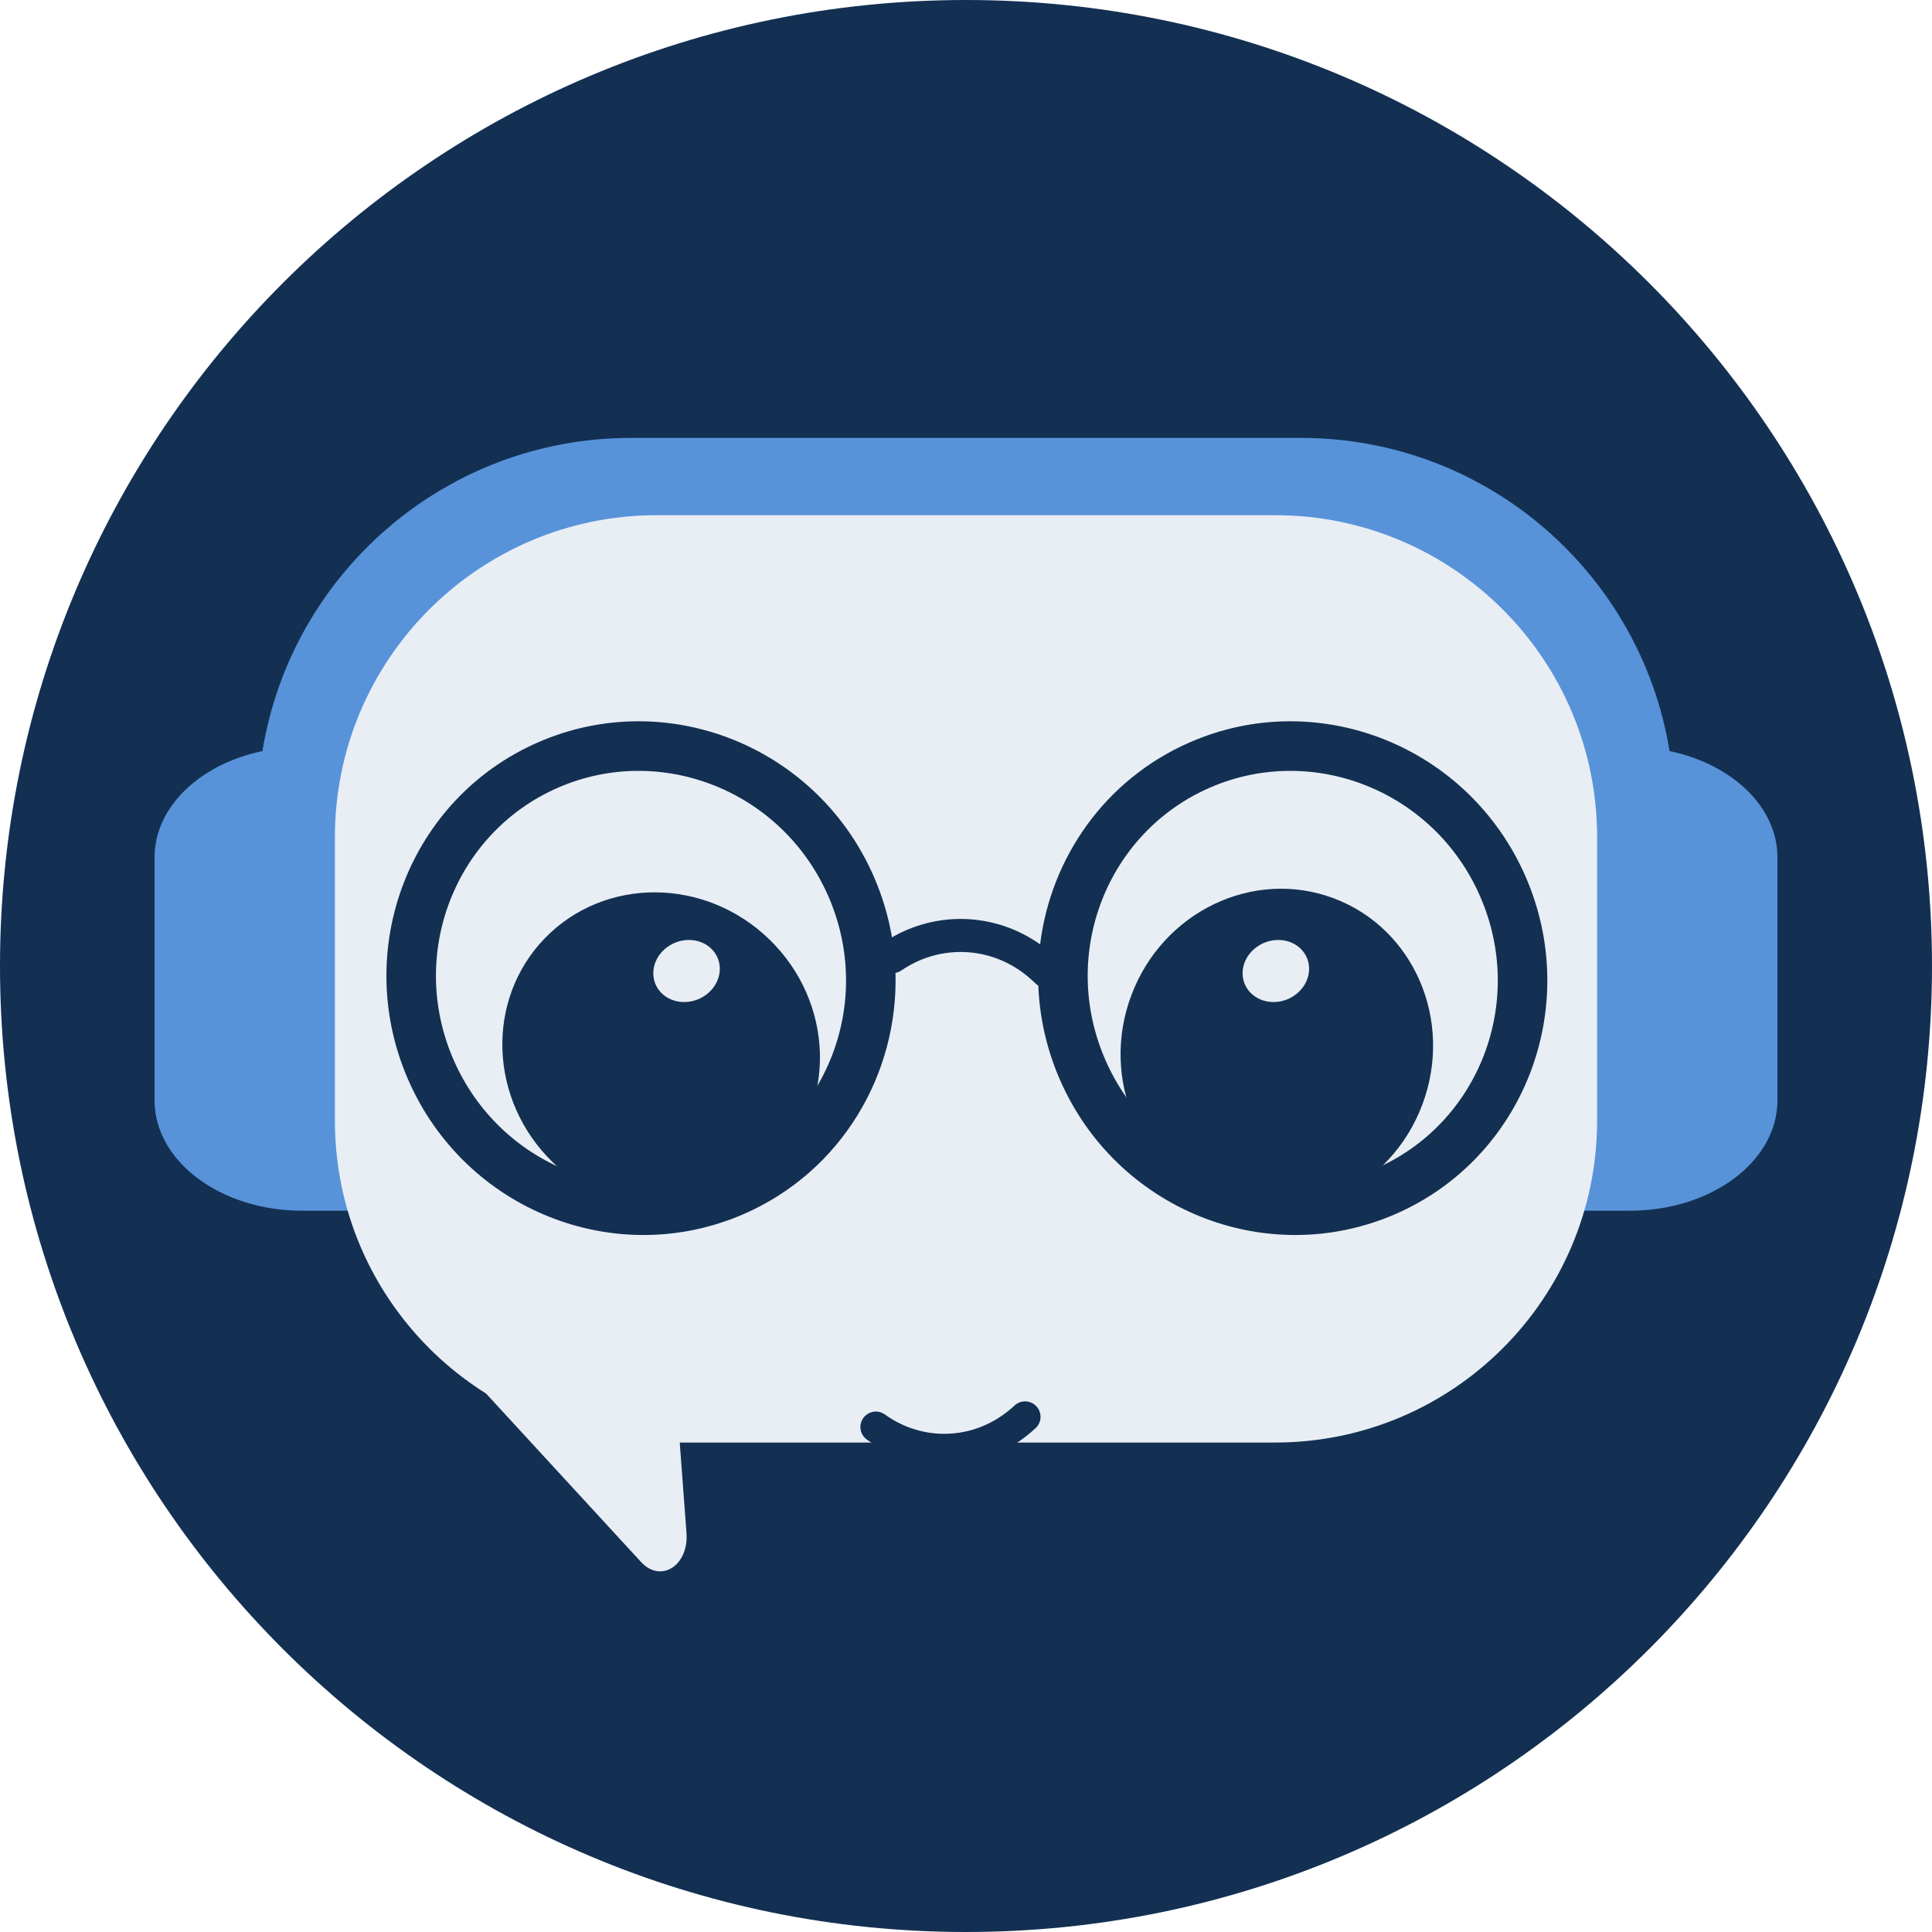 <svg width="50" height="50" viewBox="0 0 50 50" fill="none" xmlns="http://www.w3.org/2000/svg">
<path d="M25 50C38.807 50 50 38.807 50 25C50 11.193 38.807 0 25 0C11.193 0 0 11.193 0 25C0 38.807 11.193 50 25 50Z" fill="#133053"/>
<path fill-rule="evenodd" clip-rule="evenodd" d="M17.168 13.333C12.473 13.333 8.667 17.211 8.667 21.994V28.49C8.667 31.18 9.87 33.583 11.758 35.172L16.59 40.424C17.102 40.981 17.829 40.516 17.766 39.672L17.578 37.151H32.832C37.527 37.151 41.333 33.274 41.333 28.49V21.994C41.333 17.211 37.527 13.333 32.832 13.333H17.168Z" fill="#E8EEF4"/>
<path fill-rule="evenodd" clip-rule="evenodd" d="M9.03 31.333H7.818C5.709 31.333 4 30.054 4 28.476V22.19C4 20.878 5.182 19.773 6.792 19.438C7.539 14.842 11.527 11.333 16.333 11.333H33.667C38.474 11.333 42.461 14.842 43.208 19.438C44.818 19.773 46 20.878 46 22.19V28.476C46 30.054 44.291 31.333 42.182 31.333H40.97C39.197 33.375 36.583 34.667 33.667 34.667H16.333C13.417 34.667 10.803 33.375 9.03 31.333Z" fill="#5893DA"/>
<path d="M8.667 21.667C8.667 17.064 12.398 13.333 17 13.333H33C37.602 13.333 41.333 17.064 41.333 21.667V29C41.333 33.602 37.602 37.333 33 37.333H17C12.398 37.333 8.667 33.602 8.667 29V21.667Z" fill="#E8EEF4"/>
<path fill-rule="evenodd" clip-rule="evenodd" d="M14.444 20.384C11.779 21.544 10.546 24.688 11.737 27.425C12.928 30.163 16.068 31.404 18.733 30.244C21.399 29.085 22.631 25.94 21.441 23.203C20.25 20.466 17.11 19.224 14.444 20.384ZM13.933 19.208C10.604 20.656 9.094 24.565 10.561 27.937C12.028 31.31 15.916 32.869 19.245 31.421C21.773 30.321 23.251 27.803 23.175 25.179C23.229 25.168 23.283 25.146 23.331 25.113C23.79 24.801 24.332 24.627 24.911 24.638C25.635 24.651 26.294 24.953 26.792 25.446C26.817 25.47 26.844 25.491 26.872 25.508C26.903 26.322 27.083 27.144 27.428 27.937C28.895 31.31 32.783 32.869 36.112 31.421C39.442 29.972 40.951 26.064 39.484 22.691C38.017 19.319 34.129 17.759 30.8 19.208C28.6 20.165 27.194 22.197 26.918 24.439C26.349 24.038 25.666 23.797 24.927 23.783C24.259 23.77 23.63 23.945 23.084 24.259C22.995 23.731 22.84 23.205 22.617 22.691C21.15 19.319 17.262 17.759 13.933 19.208ZM31.312 20.384C28.646 21.544 27.414 24.688 28.604 27.425C29.795 30.163 32.935 31.404 35.601 30.244C38.266 29.085 39.499 25.94 38.308 23.203C37.118 20.466 33.977 19.224 31.312 20.384Z" fill="#133053"/>
<g filter="url(#filter0_d_807_4234)">
<path d="M22.667 32.931C23.165 33.289 23.765 33.501 24.412 33.507C25.222 33.514 25.964 33.195 26.529 32.667" stroke="#133053" stroke-width="0.8" stroke-linecap="round"/>
</g>
<path d="M29.278 25.76C30.09 23.593 32.435 22.468 34.515 23.247C36.595 24.027 37.623 26.416 36.811 28.584C35.998 30.752 33.654 31.877 31.574 31.097C29.494 30.317 28.466 27.928 29.278 25.76Z" fill="#133053"/>
<path d="M33.877 25.138C33.838 25.582 33.422 25.938 32.949 25.933C32.475 25.928 32.122 25.565 32.161 25.121C32.2 24.678 32.616 24.322 33.09 24.326C33.564 24.331 33.916 24.695 33.877 25.138Z" fill="#E8EEF4"/>
<path d="M19.912 24.313C21.573 25.925 21.665 28.524 20.118 30.118C18.57 31.712 15.97 31.697 14.309 30.084C12.648 28.472 12.556 25.873 14.103 24.279C15.65 22.686 18.251 22.701 19.912 24.313Z" fill="#133053"/>
<path d="M18.626 25.138C18.587 25.582 18.171 25.938 17.697 25.933C17.223 25.928 16.871 25.565 16.91 25.121C16.949 24.678 17.365 24.322 17.838 24.326C18.312 24.331 18.665 24.695 18.626 25.138Z" fill="#E8EEF4"/>
<defs>
<filter id="filter0_d_807_4234" x="18.267" y="32.267" width="12.662" height="9.64" filterUnits="userSpaceOnUse" color-interpolation-filters="sRGB">
<feFlood flood-opacity="0" result="BackgroundImageFix"/>
<feColorMatrix in="SourceAlpha" type="matrix" values="0 0 0 0 0 0 0 0 0 0 0 0 0 0 0 0 0 0 127 0" result="hardAlpha"/>
<feOffset dy="4"/>
<feGaussianBlur stdDeviation="2"/>
<feComposite in2="hardAlpha" operator="out"/>
<feColorMatrix type="matrix" values="0 0 0 0 0 0 0 0 0 0 0 0 0 0 0 0 0 0 0.25 0"/>
<feBlend mode="normal" in2="BackgroundImageFix" result="effect1_dropShadow_807_4234"/>
<feBlend mode="normal" in="SourceGraphic" in2="effect1_dropShadow_807_4234" result="shape"/>
</filter>
</defs>
</svg>
